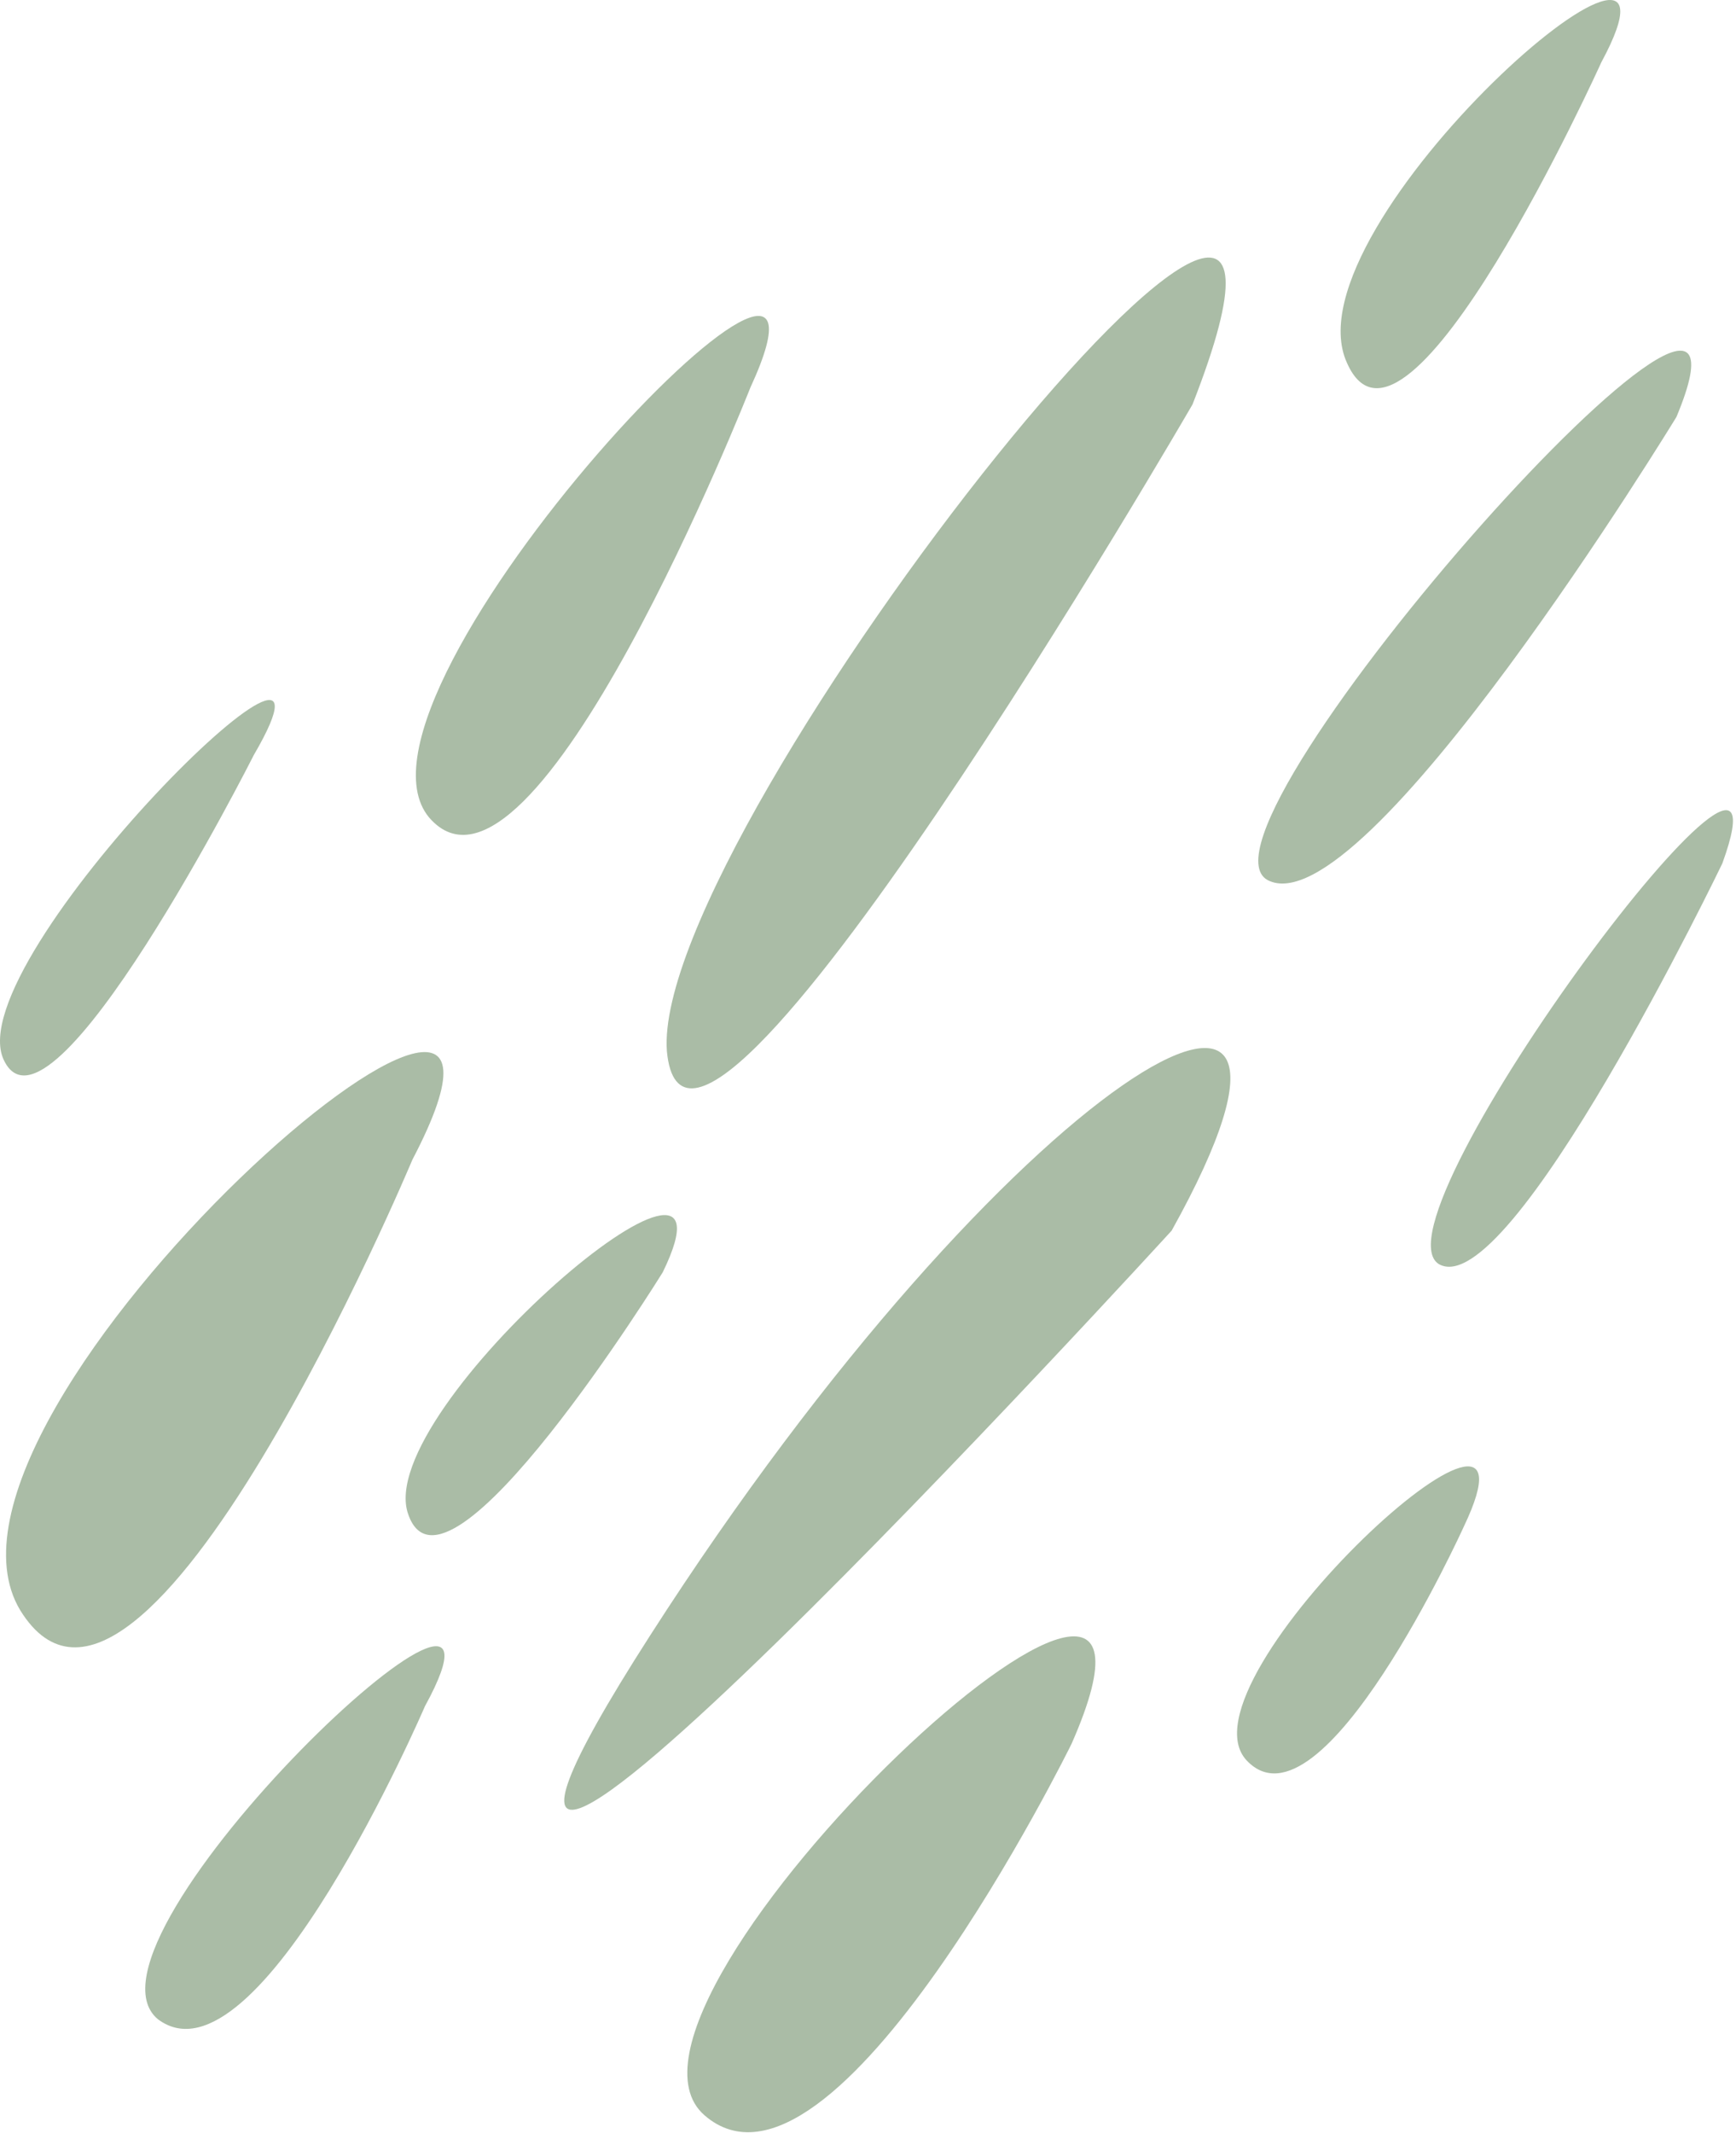 <svg width="197" height="242" viewBox="0 0 197 242" fill="none" xmlns="http://www.w3.org/2000/svg">
<path d="M132.96 139.616C132.96 139.616 33.071 248.973 73.784 185.536C114.497 122.1 156.157 97.956 132.96 139.616Z" fill="#AABCA6"/>
<path d="M135.327 45.881C135.327 45.881 78.045 144.823 75.678 119.259C73.784 93.695 157.577 -10.928 135.327 45.881Z" fill="#AABCA6"/>
<path d="M46.8 131.568C46.8 131.568 16.028 204.946 2.299 182.696C-11.429 159.972 67.63 91.802 46.8 131.568Z" fill="#AABCA6"/>
<path d="M190.243 47.301C190.243 47.301 154.737 105.53 143.849 99.849C133.434 94.168 203.498 15.583 190.243 47.301Z" fill="#AABCA6"/>
<path d="M85.146 43.987C85.146 43.987 60.529 106.477 48.694 92.748C36.858 78.546 99.348 13.216 85.146 43.987Z" fill="#AABCA6"/>
<path d="M48.22 193.584C48.22 193.584 29.284 237.611 17.922 229.09C7.033 220.095 61.949 168.494 48.22 193.584Z" fill="#AABCA6"/>
<path d="M28.81 85.647C28.81 85.647 5.613 131.568 0.406 120.206C-4.802 108.844 42.066 62.924 28.81 85.647Z" fill="#AABCA6"/>
<path d="M195.45 97.956C195.45 97.956 171.306 148.137 163.258 143.403C155.21 138.196 204.918 71.918 195.45 97.956Z" fill="#AABCA6"/>
<path d="M121.598 197.845C121.598 197.845 94.614 252.76 79.938 239.978C65.263 227.196 139.114 158.079 121.598 197.845Z" fill="#AABCA6"/>
<path d="M181.721 7.062C181.721 7.062 159.471 56.296 152.843 41.147C145.742 25.524 194.503 -16.609 181.721 7.062Z" fill="#AABCA6"/>
<path d="M75.204 144.35C75.204 144.35 50.587 184.116 46.327 171.807C42.066 159.972 85.619 123.046 75.204 144.35Z" fill="#AABCA6"/>
<path d="M166.099 173.228C166.099 173.228 150.003 208.733 141.481 199.739C132.96 190.744 176.987 150.504 166.099 173.228Z" fill="#AABCA6"/>
</svg>

